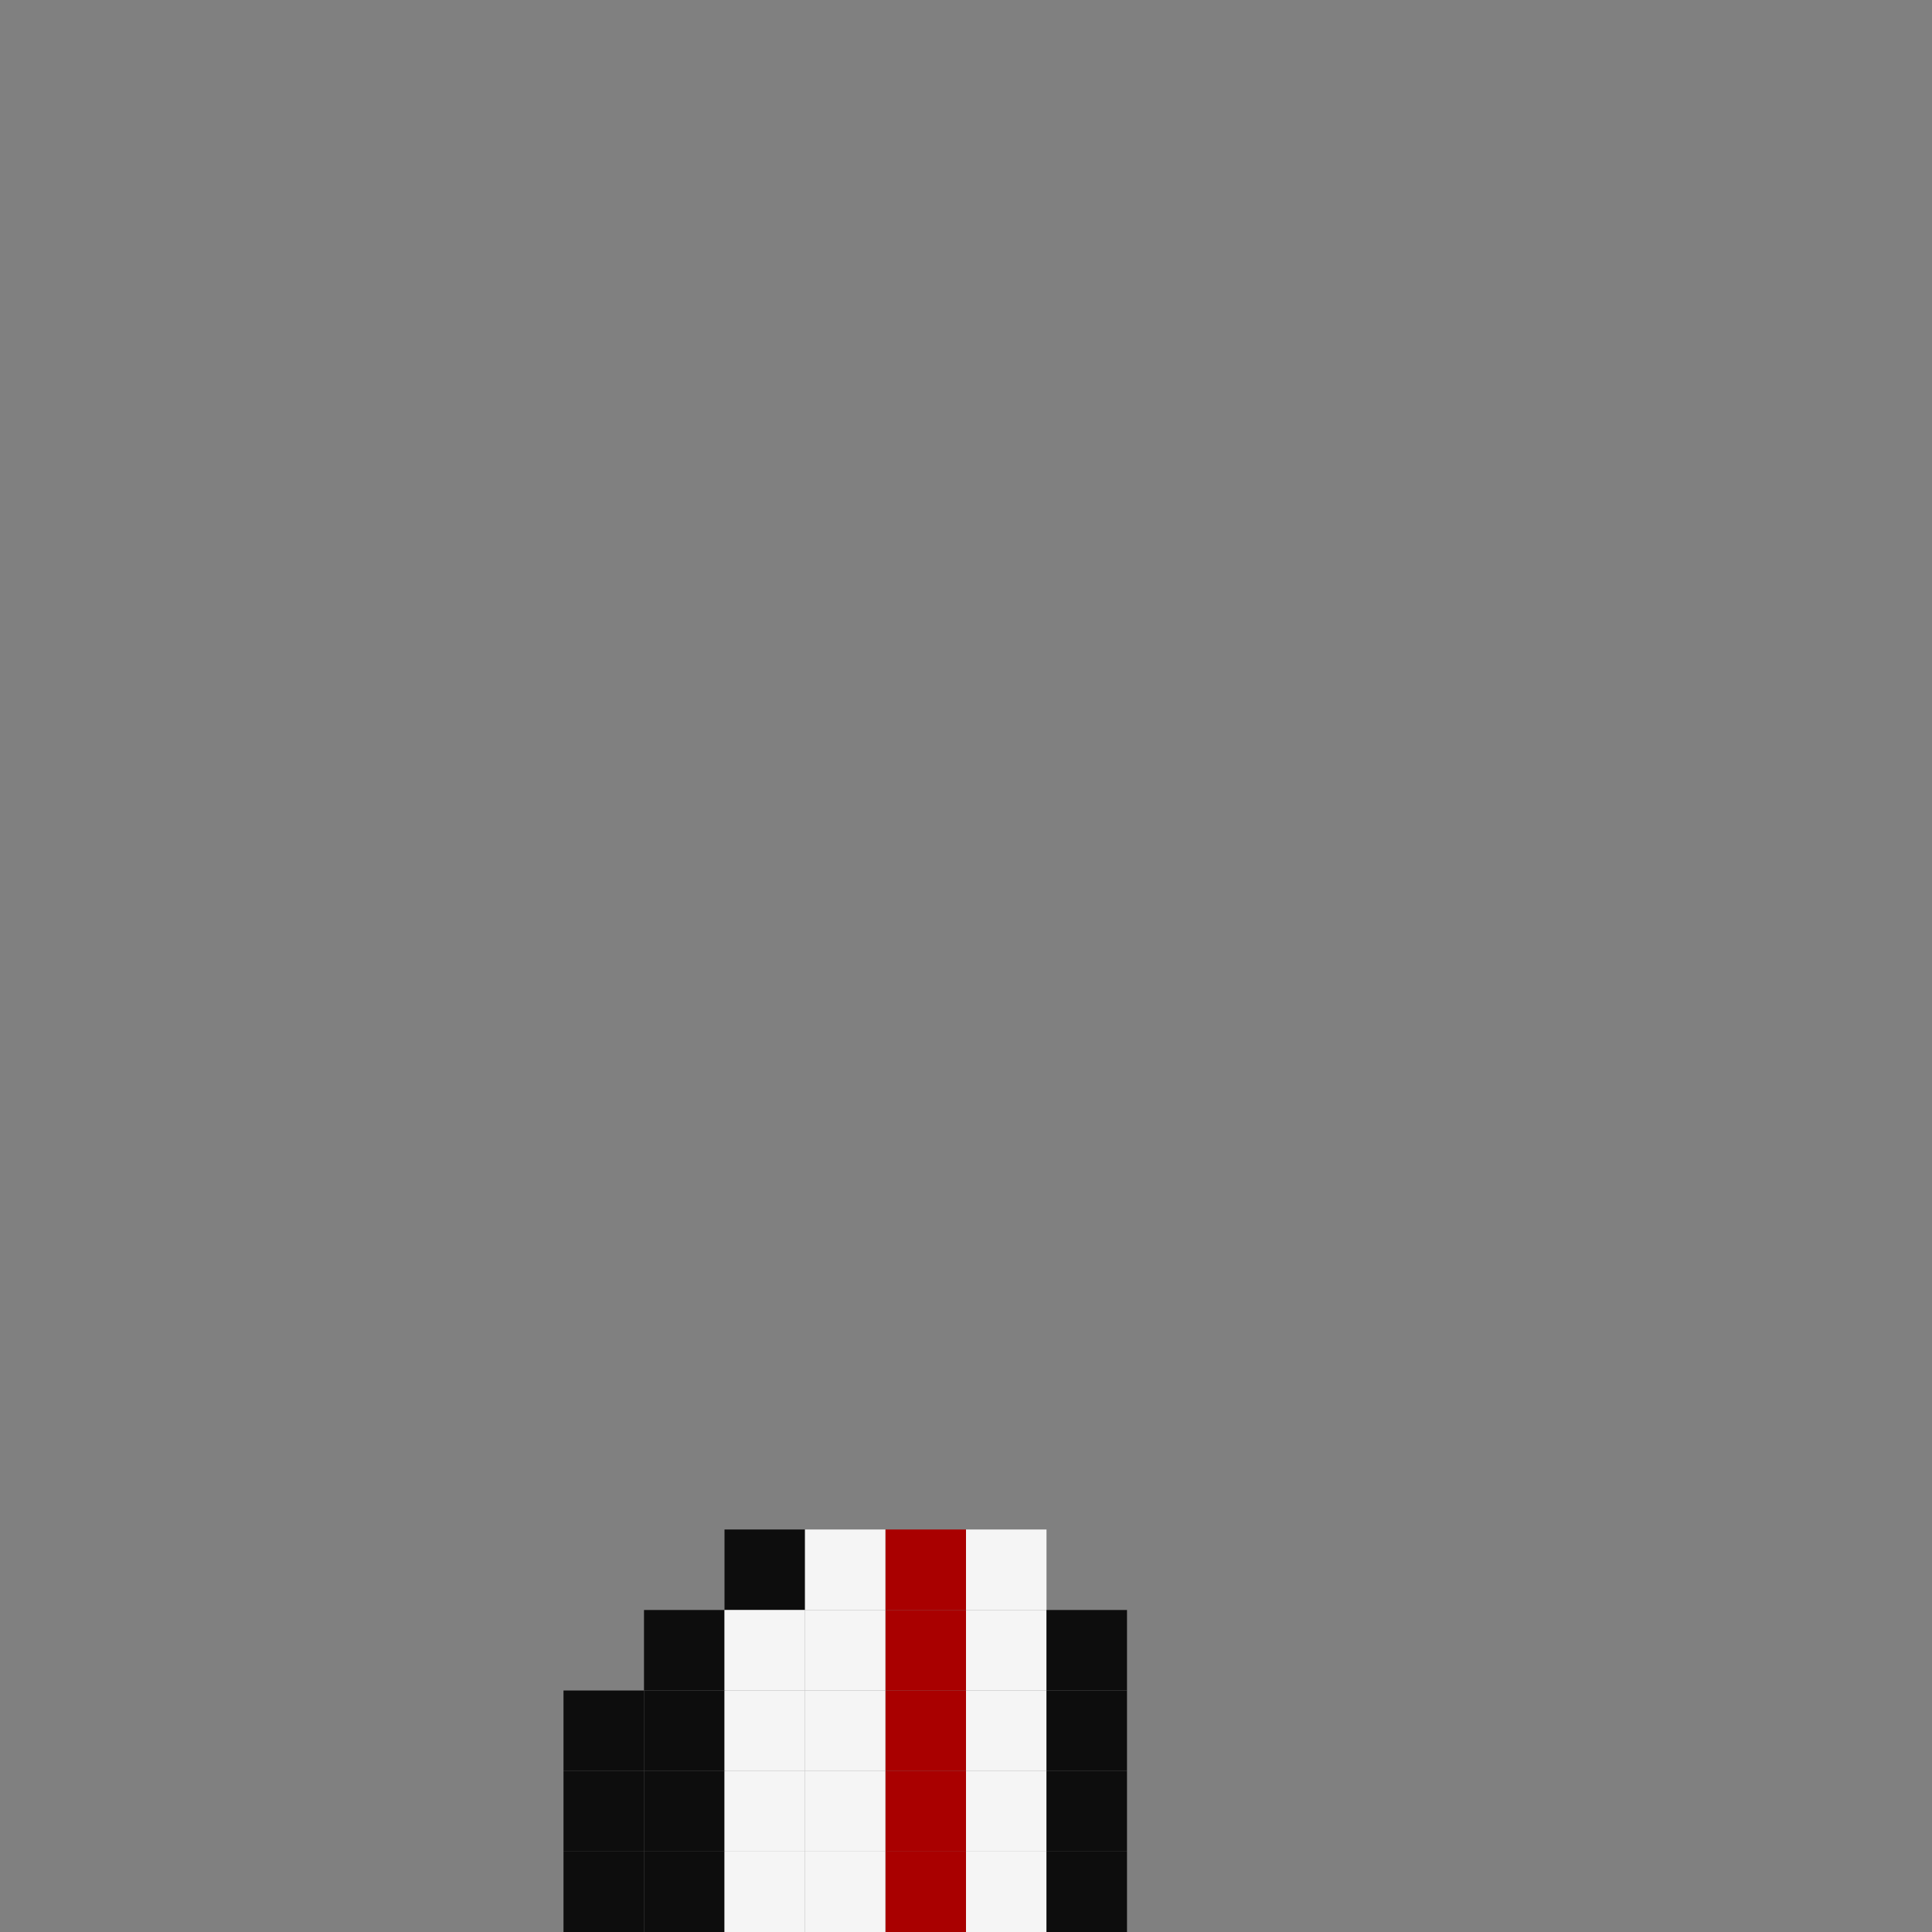 <svg width="24" height="24" viewBox="0 0 24 24" fill="none" xmlns="http://www.w3.org/2000/svg">
  <rect x="0" y="0" width="24" height="24" fill="#808080" stroke="none"/>
  <rect x="9" y="19" width="1" height="1" fill="#0D0D0D"/>
  <rect x="10" y="19" width="1" height="1" fill="#F5F5F5"/>
  <rect x="11" y="19" width="1" height="1" fill="#A90000"/>
  <rect x="12" y="19" width="1" height="1" fill="#F5F5F5"/>
  <rect x="8" y="20" width="1" height="1" fill="#0D0D0D"/>
  <rect x="9" y="20" width="1" height="1" fill="#F5F5F5"/>
  <rect x="10" y="20" width="1" height="1" fill="#F5F5F5"/>
  <rect x="11" y="20" width="1" height="1" fill="#A90000"/>
  <rect x="12" y="20" width="1" height="1" fill="#F5F5F5"/>
  <rect x="13" y="20" width="1" height="1" fill="#0D0D0D"/>
  <rect x="7" y="21" width="1" height="1" fill="#0D0D0D"/>
  <rect x="8" y="21" width="1" height="1" fill="#0D0D0D"/>
  <rect x="9" y="21" width="1" height="1" fill="#F5F5F5"/>
  <rect x="10" y="21" width="1" height="1" fill="#F5F5F5"/>
  <rect x="11" y="21" width="1" height="1" fill="#A90000"/>
  <rect x="12" y="21" width="1" height="1" fill="#F5F5F5"/>
  <rect x="13" y="21" width="1" height="1" fill="#0D0D0D"/>
  <rect x="7" y="22" width="1" height="1" fill="#0D0D0D"/>
  <rect x="8" y="22" width="1" height="1" fill="#0D0D0D"/>
  <rect x="9" y="22" width="1" height="1" fill="#F5F5F5"/>
  <rect x="10" y="22" width="1" height="1" fill="#F5F5F5"/>
  <rect x="11" y="22" width="1" height="1" fill="#A90000"/>
  <rect x="12" y="22" width="1" height="1" fill="#F5F5F5"/>
  <rect x="13" y="22" width="1" height="1" fill="#0D0D0D"/>
  <rect x="7" y="23" width="1" height="1" fill="#0D0D0D"/>
  <rect x="8" y="23" width="1" height="1" fill="#0D0D0D"/>
  <rect x="9" y="23" width="1" height="1" fill="#F5F5F5"/>
  <rect x="10" y="23" width="1" height="1" fill="#F5F5F5"/>
  <rect x="11" y="23" width="1" height="1" fill="#A90000"/>
  <rect x="12" y="23" width="1" height="1" fill="#F5F5F5"/>
  <rect x="13" y="23" width="1" height="1" fill="#0D0D0D"/>
</svg>